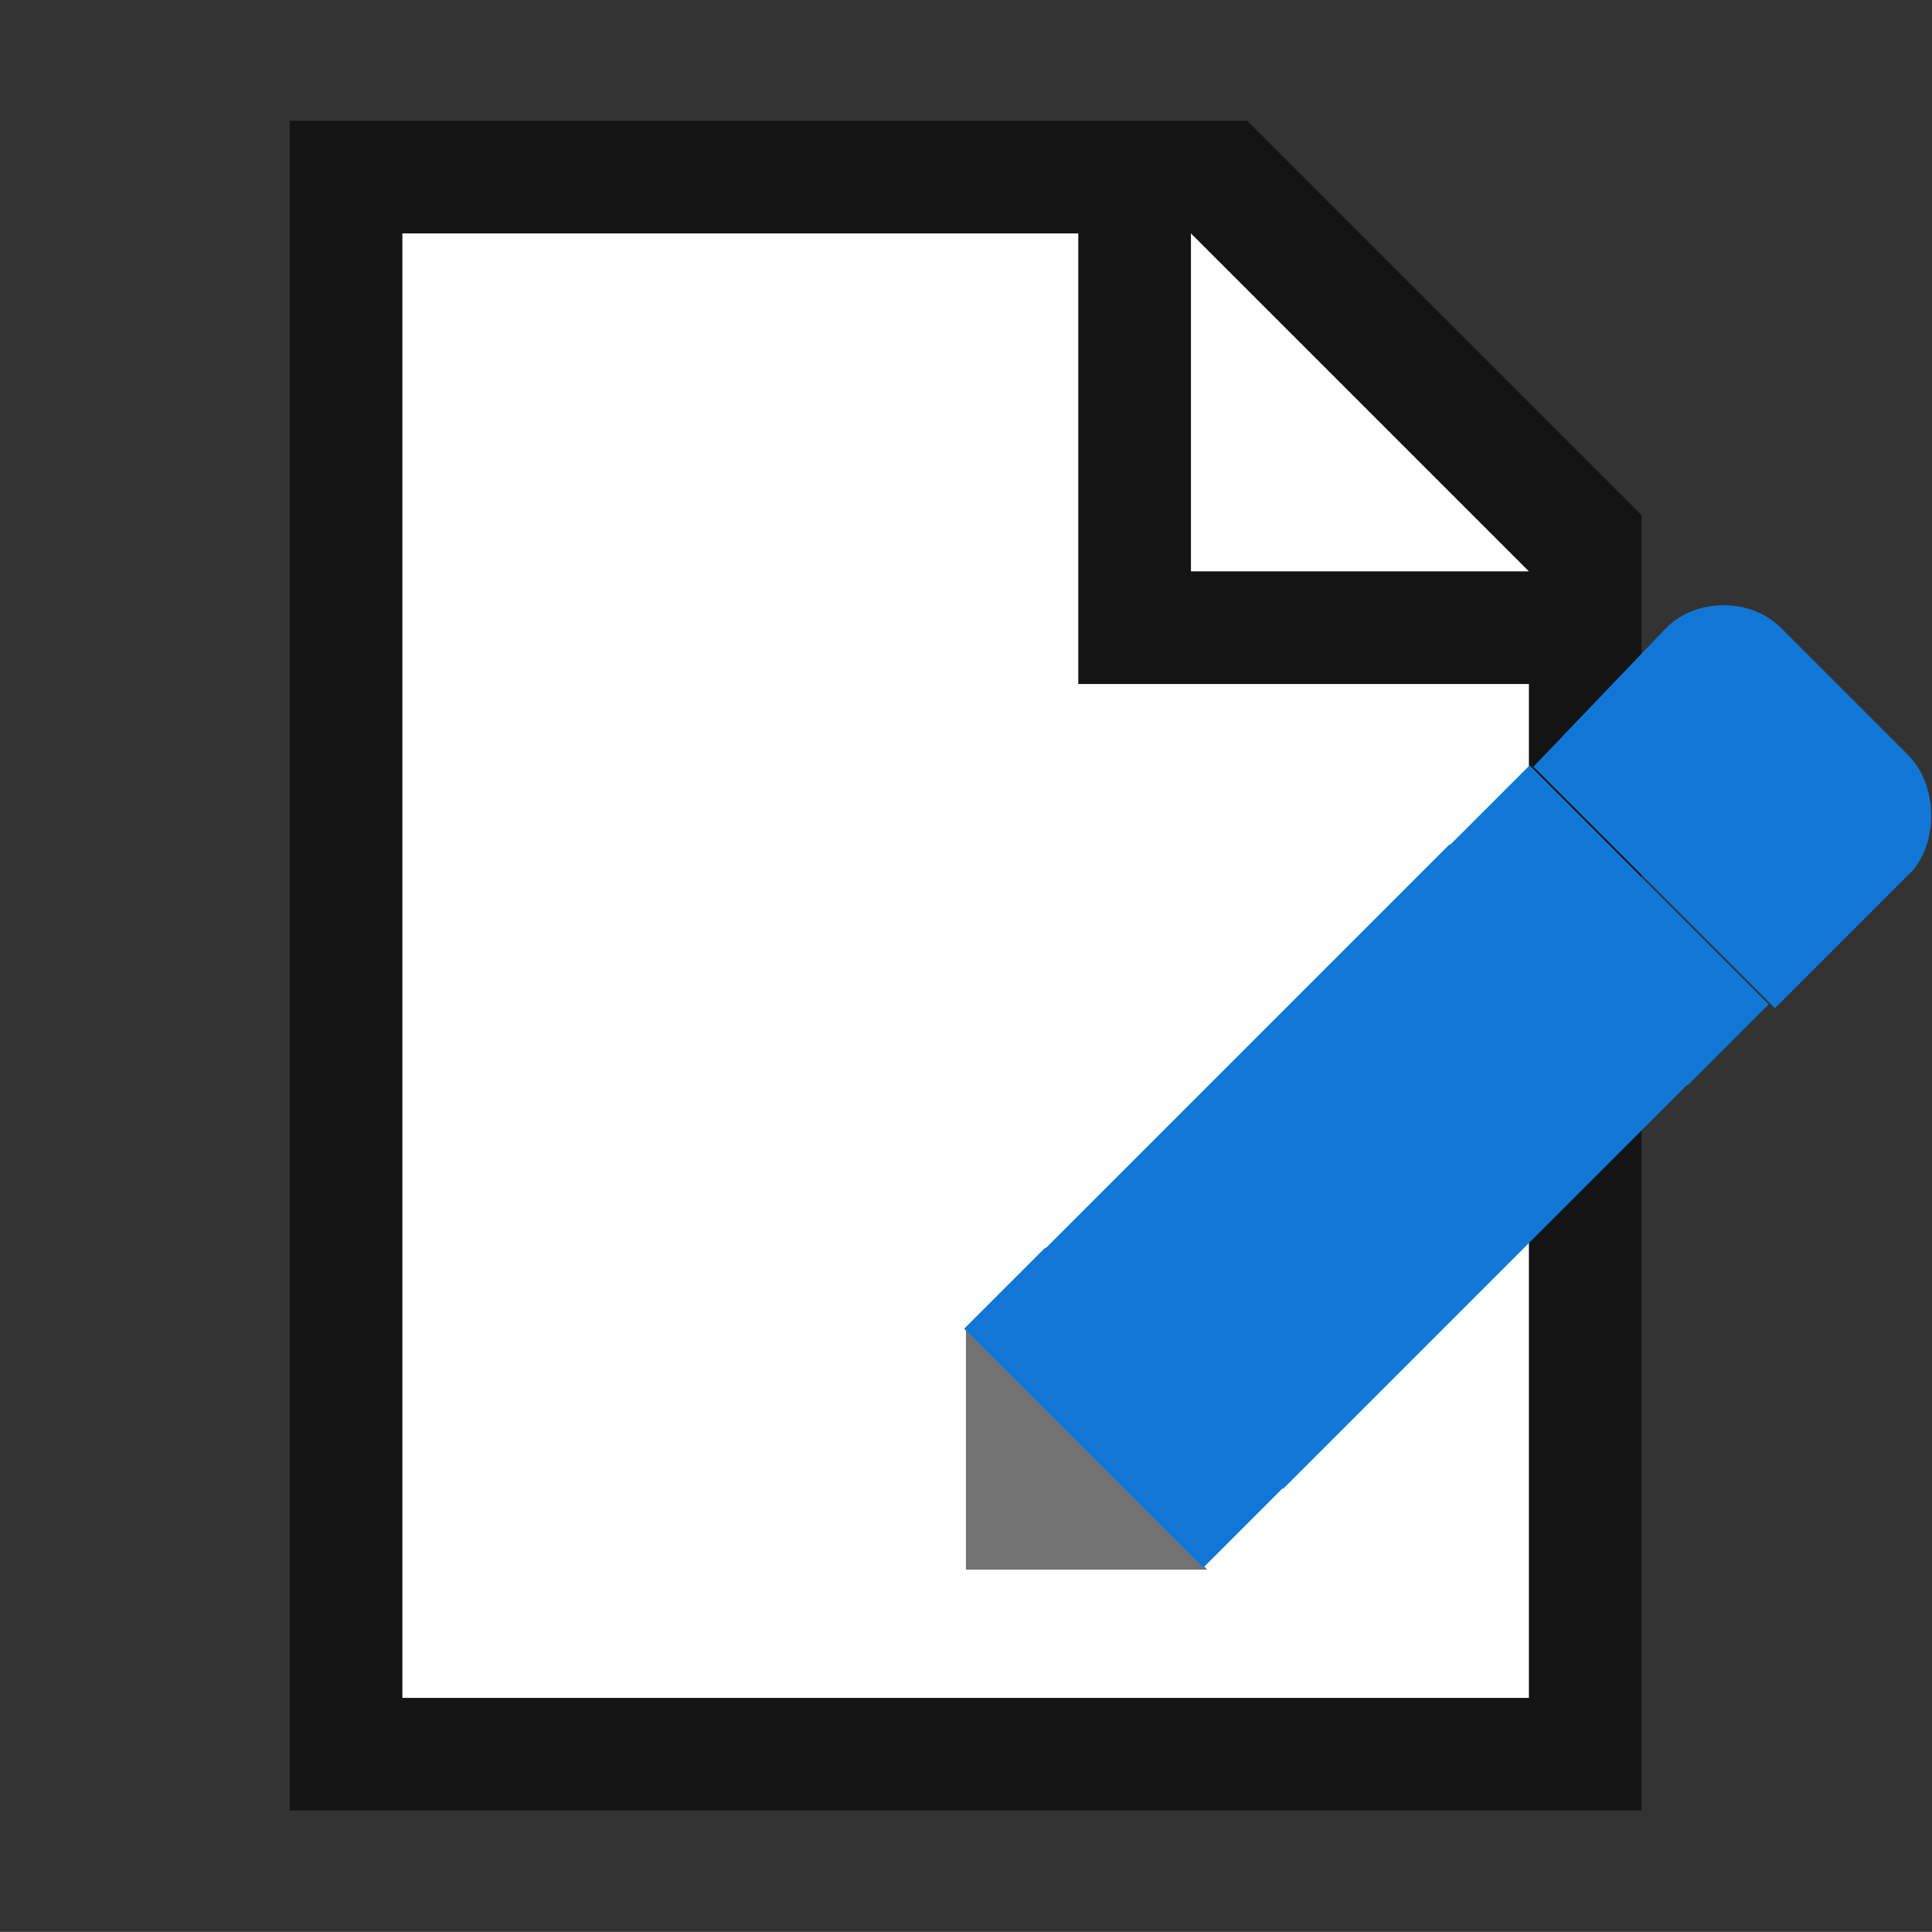 ﻿<?xml version='1.0' encoding='UTF-8'?>
<svg viewBox="-4.8 -2 32.002 32" xmlns="http://www.w3.org/2000/svg" xmlns:xlink="http://www.w3.org/1999/xlink">
  <rect x="-4.8" y="-2" width="32.002" height="32" fill="#333333" stroke="none"/>
  <g id="Layer_1" transform="translate(-3.733, 0)">
    <g transform="matrix(0.933, 0, 0, 0.933, 0, 0)">
      <polygon points="4,0 4,30 28,30 28,7 21,0 " opacity="0.6" />
    </g>
  </g>
  <g id="Layer_1" transform="translate(-3.733, 0)">
    <g transform="matrix(0.933, 0, 0, 0.933, 0, 0)">
      <polygon points="6,2 6,28 26,28 26,10 18,10 18,2 " fill="#FFFFFF" />
    </g>
  </g>
  <g id="Layer_1" transform="translate(-3.733, 0)">
    <g transform="matrix(0.933, 0, 0, 0.933, 0, 0)">
      <polygon points="20,2 20,8 26,8 " fill="#FFFFFF" />
    </g>
  </g>
  <g id="Layer_1" transform="translate(11.2, 8)" style="enable-background:new 0 0 16 16">
    <g id="Edit_1_">
      <polygon points="0,16 4,16 0,12  " fill="#727272" class="Black" />
    </g>
  </g>
  <g id="Layer_1" transform="translate(11.2, 8)" style="enable-background:new 0 0 16 16">
    <g id="Edit_1_">
      <rect x="1.9" y="6.5" width="9.5" height="5.6" rx="0" ry="0" fill="#1177D7" class="Blue" transform="matrix(0.707, -0.707, 0.707, 0.707, -4.643, 7.449)" />
    </g>
  </g>
  <g id="Layer_1" transform="translate(11.2, 8)" style="enable-background:new 0 0 16 16">
    <g id="Edit_1_">
      <path d="M15.6, 2.5L13.5, 0.4C13, -0.1 12.1, -0.1 11.6, 0.4L9.4, 2.7L13.4, 6.7L15.7, 4.4C16.1, 3.9 16.1, 3 15.6, 2.5z" fill="#1177D7" class="Blue" />
    </g>
  </g>
  <g id="Layer_1" transform="translate(11.2, 8)" style="enable-background:new 0 0 16 16">
    <g id="Edit_1_">
      <rect x="1.7" y="10.5" width="1.9" height="5.6" rx="0" ry="0" fill="#1177D7" class="Blue" transform="matrix(0.707, -0.707, 0.707, 0.707, -8.655, 5.788)" />
    </g>
  </g>
  <g id="Layer_1" transform="translate(11.2, 8)" style="enable-background:new 0 0 16 16">
    <g id="Edit_1_">
      <rect x="9.7" y="2.5" width="1.9" height="5.6" rx="0" ry="0" fill="#1177D7" class="Blue" transform="matrix(0.707, -0.707, 0.707, 0.707, -0.632, 9.111)" />
    </g>
  </g>
</svg>